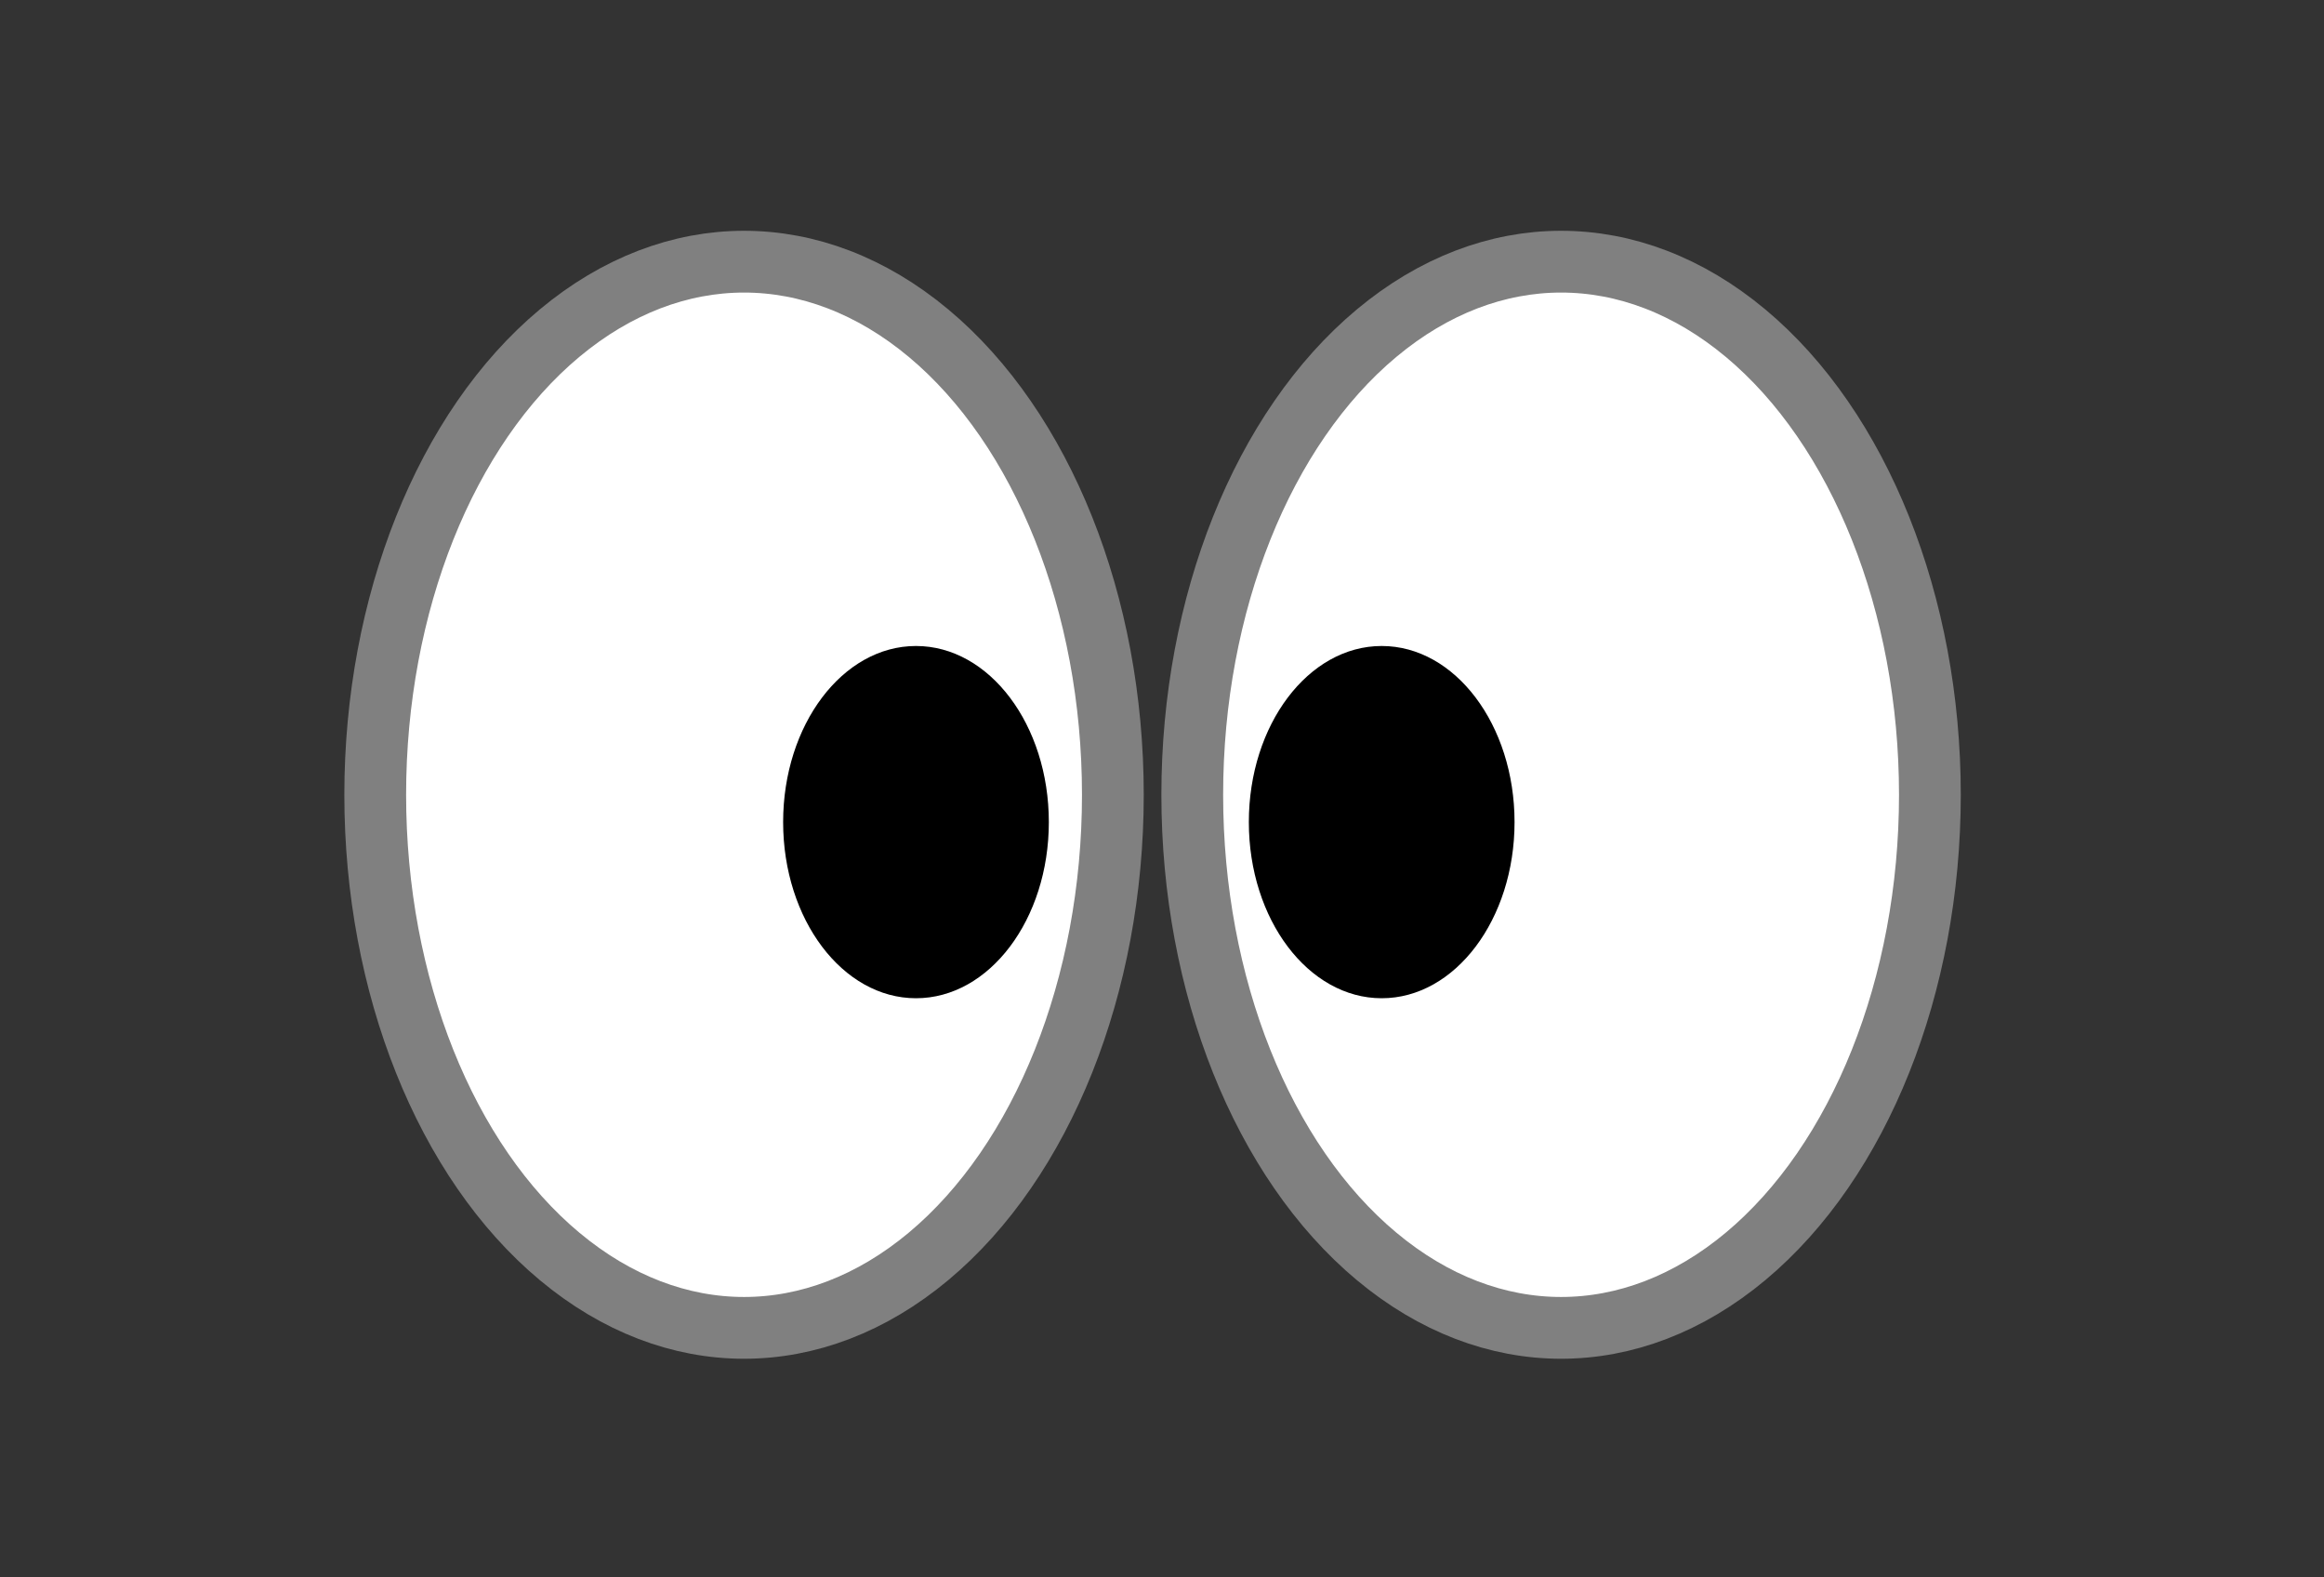 <?xml version="1.0" encoding="UTF-8" standalone="no"?>
<!-- Created with Inkscape (http://www.inkscape.org/) -->

<svg
   version="1.1"
   id="svg1050"
   width="568.889"
   height="386.032"
   viewBox="0 0 568.889 386.032"
   sodipodi:docname="Iroasobi.svg"
   inkscape:version="1.2 (dc2aedaf03, 2022-05-15)"
   xmlns:inkscape="http://www.inkscape.org/namespaces/inkscape"
   xmlns:sodipodi="http://sodipodi.sourceforge.net/DTD/sodipodi-0.dtd"
   xmlns="http://www.w3.org/2000/svg"
   xmlns:svg="http://www.w3.org/2000/svg">
  <rect x="0" y="0" width="568.889" height="386.032" fill="#333333" stroke="none"/>
  <defs
     id="defs1054" />
  <sodipodi:namedview
     id="namedview1052"
     pagecolor="#ffffff"
     bordercolor="#666666"
     borderopacity="1.0"
     inkscape:showpageshadow="2"
     inkscape:pageopacity="0.0"
     inkscape:pagecheckerboard="0"
     inkscape:deskcolor="#d1d1d1"
     showgrid="false"
     inkscape:zoom="0.80412987"
     inkscape:cx="325.19623"
     inkscape:cy="185.29345"
     inkscape:window-width="1366"
     inkscape:window-height="705"
     inkscape:window-x="-8"
     inkscape:window-y="-8"
     inkscape:window-maximized="1"
     inkscape:current-layer="svg1050" />
  <g
     inkscape:groupmode="layer"
     id="layer1"
     inkscape:label="Layer 1"
     style="display:inline">
    <ellipse
       style="display:inline;opacity:1;fill:#ffffff;fill-opacity:1;stroke:#808080;stroke-width:15.118;stroke-linecap:round;stroke-linejoin:round;stroke-dasharray:none;stroke-opacity:1;paint-order:stroke markers fill"
       id="path1581"
       ry="130.463"
       rx="90.282"
       cy="194.502"
       cx="182.134" />
    <ellipse
       style="opacity:1;fill:#000000;stroke-width:1.813;stroke-linecap:round;stroke-linejoin:round;paint-order:stroke markers fill"
       id="path1684"
       cx="224.223"
       cy="201.194"
       rx="32.521"
       ry="43.102" />
    <ellipse
       style="display:inline;opacity:1;fill:#ffffff;fill-opacity:1;stroke:#808080;stroke-width:15.118;stroke-linecap:round;stroke-linejoin:round;stroke-dasharray:none;stroke-opacity:1;paint-order:stroke markers fill"
       id="ellipse1964"
       ry="130.463"
       rx="90.282"
       cy="194.502"
       cx="382.134" />
    <ellipse
       style="opacity:1;fill:#000000;stroke-width:1.813;stroke-linecap:round;stroke-linejoin:round;paint-order:stroke markers fill"
       id="ellipse1686"
       cx="338.223"
       cy="201.194"
       rx="32.521"
       ry="43.102" />
  </g>
</svg>
